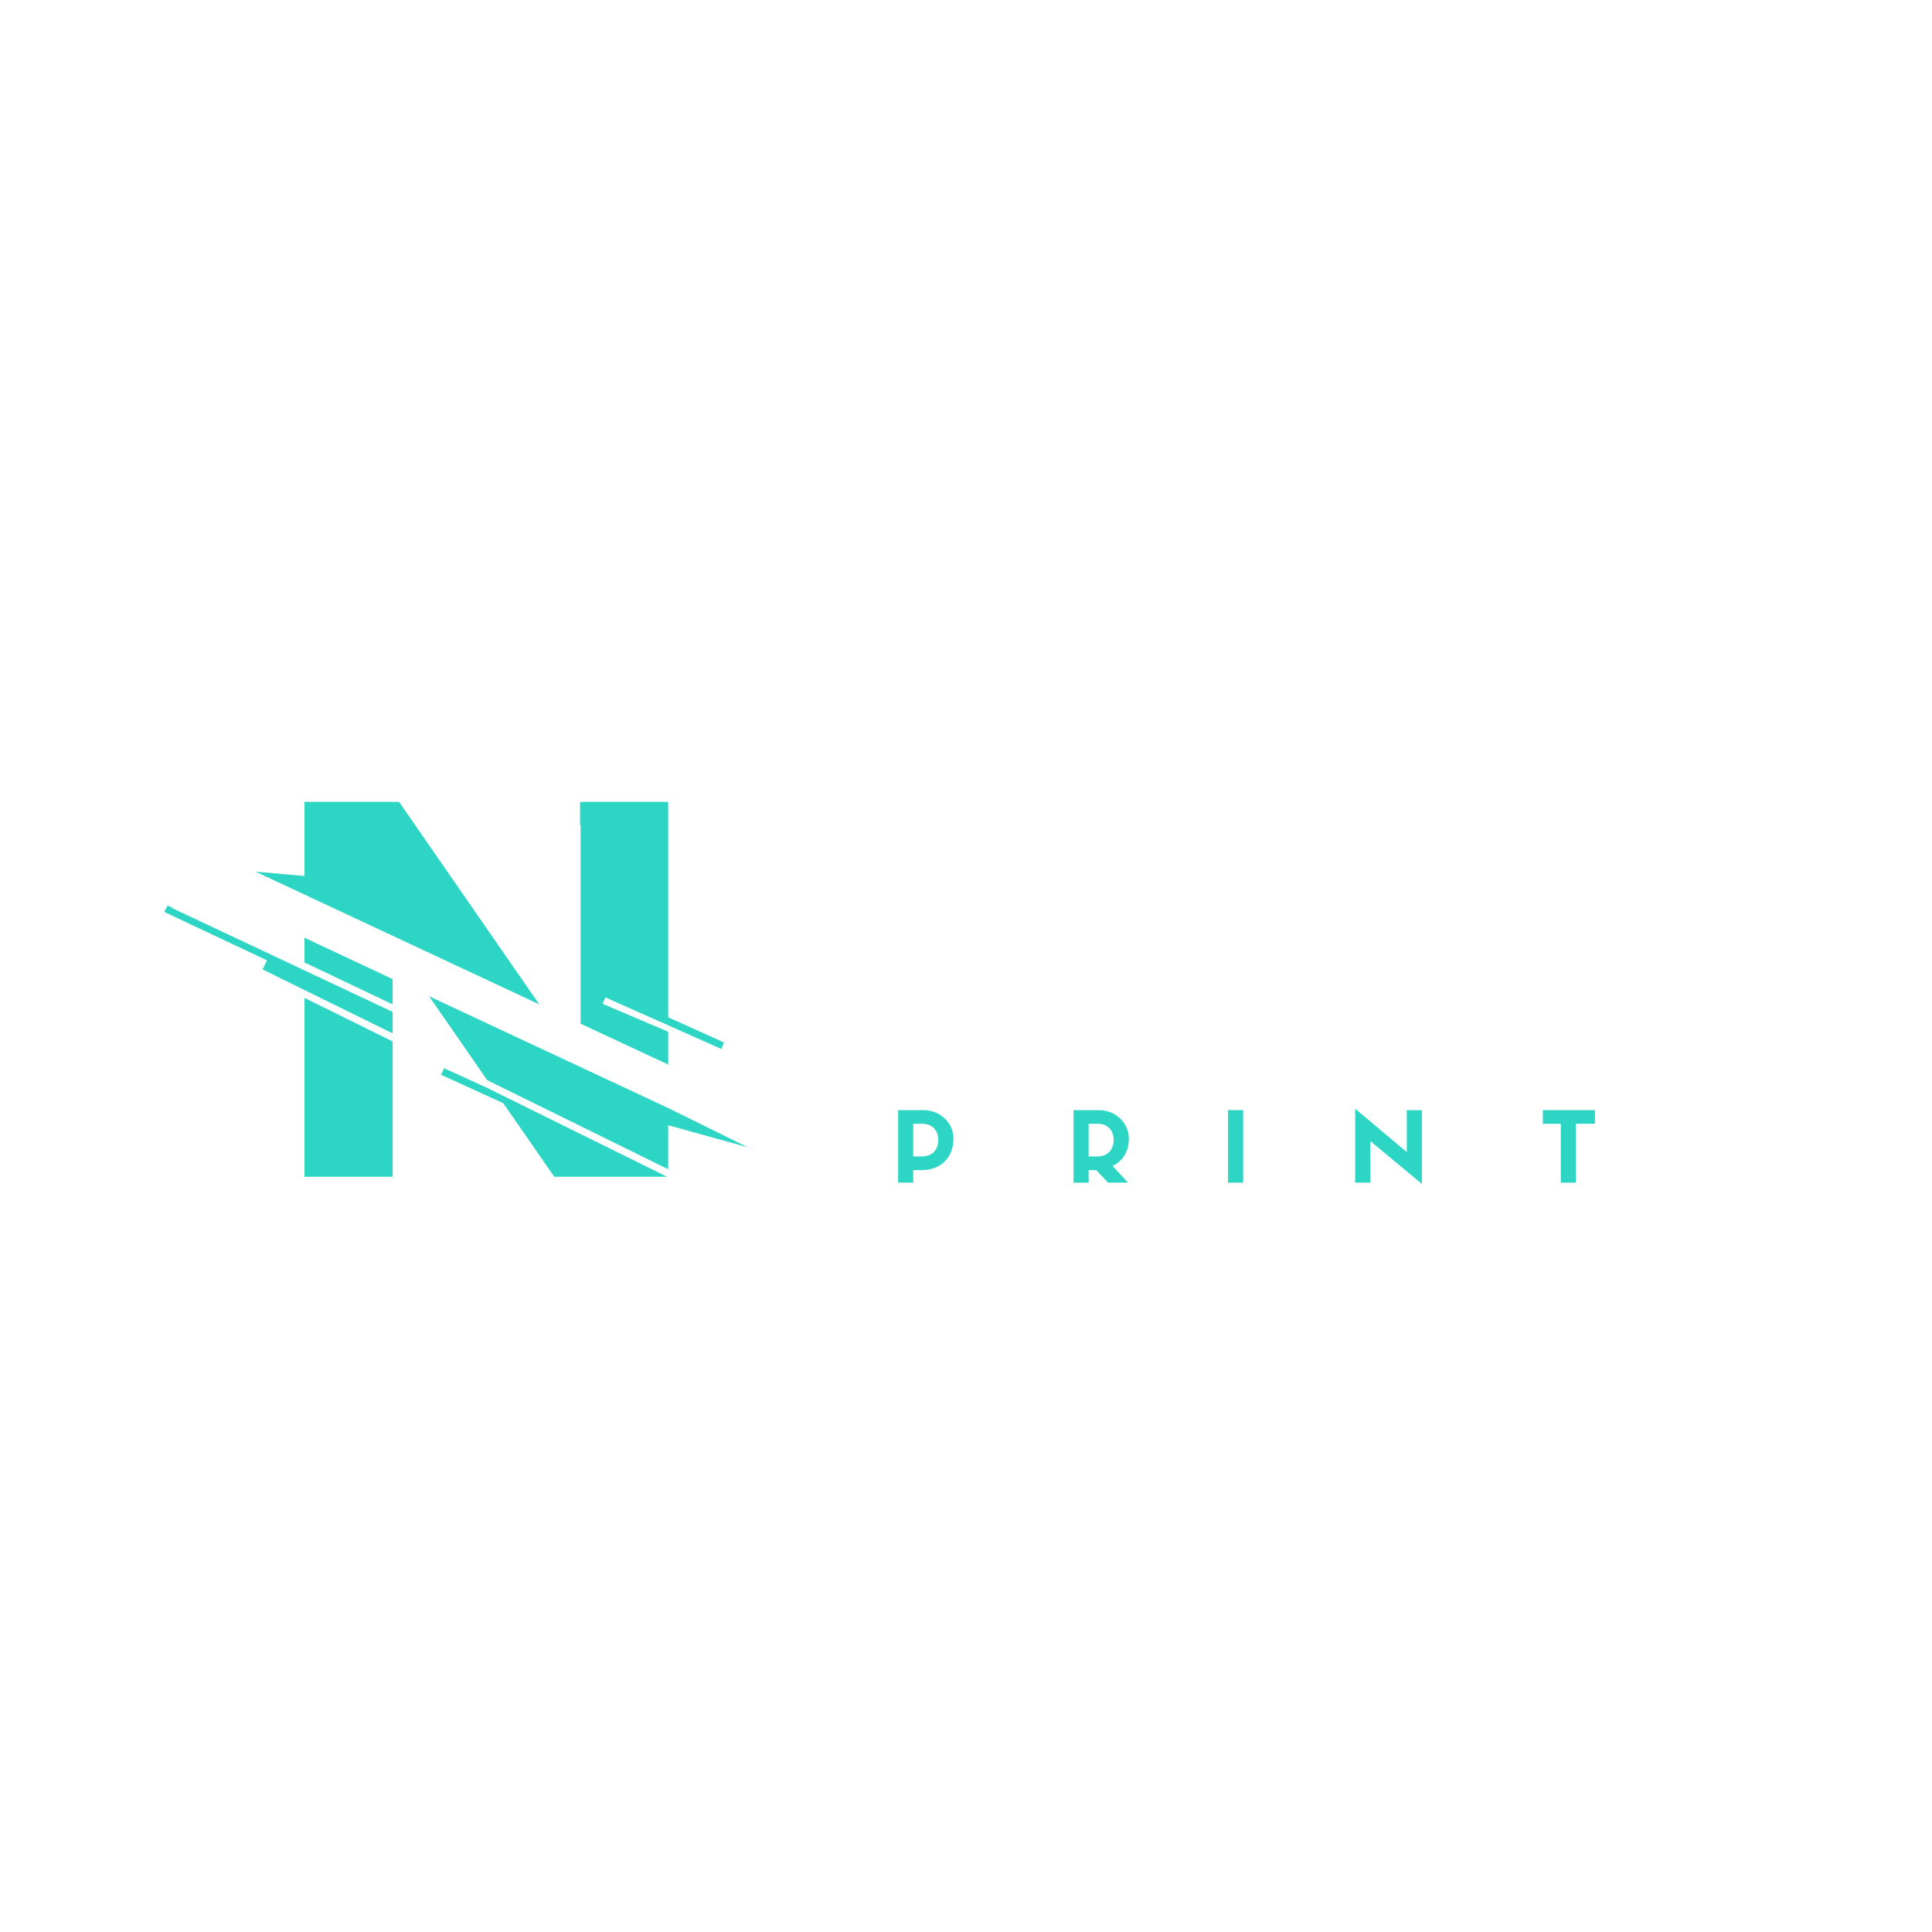 <svg xmlns="http://www.w3.org/2000/svg" xmlns:xlink="http://www.w3.org/1999/xlink" version="1.1" width="1000" height="1000" viewBox="0 0 1000 1000" xml:space="preserve">
<desc>Created with Fabric.js 3.5.0</desc>
<defs>
</defs>
<rect x="0" y="0" width="100%" height="100%" fill="#ffffff"/>
<g transform="matrix(1.976 0 0 1.976 500.01 512.072)" id="864667">
<g style="" vector-effect="non-scaling-stroke">
		<g transform="matrix(1 0 0 1 -10.539 41.144)" id="element-id-17781">
<path style="stroke: none; stroke-width: 1; stroke-dasharray: none; stroke-linecap: butt; stroke-dashoffset: 0; stroke-linejoin: miter; stroke-miterlimit: 10; is-custom-font: none; font-file-url: none; fill: rgb(44,213,196); fill-rule: nonzero; opacity: 1;" transform=" translate(-264.461, -276.144)" d="M 261.171 285.644 v -3.29 h 2.27 c 5.024 0 8.263 -3.366 8.263 -8.237 c 0 -4.131 -3.417 -7.472 -7.88 -7.472 h -6.605 v 18.999 z M 261.171 278.784 v -8.569 h 2.397 c 2.754 0 4.157 1.887 4.157 4.208 c 0 2.652 -1.581 4.361 -4.386 4.361 z" stroke-linecap="round"/>
</g>
		<g transform="matrix(1 0 0 1 35.406 41.144)" id="element-id-15027">
<path style="stroke: none; stroke-width: 1; stroke-dasharray: none; stroke-linecap: butt; stroke-dashoffset: 0; stroke-linejoin: miter; stroke-miterlimit: 10; is-custom-font: none; font-file-url: none; fill: rgb(44,213,196); fill-rule: nonzero; opacity: 1;" transform=" translate(-310.406, -276.144)" d="M 309.106 282.354 l 3.111 3.29 h 5.253 l -4.106 -4.386 c 2.652 -1.224 4.284 -3.723 4.284 -7.14 c 0 -4.131 -3.417 -7.472 -7.88 -7.472 h -6.605 v 18.999 h 3.953 v -3.29 z M 307.116 278.784 v -8.569 h 2.397 c 2.754 0 4.157 1.887 4.157 4.208 c 0 2.652 -1.581 4.361 -4.386 4.361 z" stroke-linecap="round"/>
</g>
		<g transform="matrix(1 0 0 1 70.61 41.144)" id="element-id-20451">
<path style="stroke: none; stroke-width: 1; stroke-dasharray: none; stroke-linecap: butt; stroke-dashoffset: 0; stroke-linejoin: miter; stroke-miterlimit: 10; is-custom-font: none; font-file-url: none; fill: rgb(44,213,196); fill-rule: nonzero; opacity: 1;" transform=" translate(-345.61, -276.144)" d="M 347.587 266.645 h -3.953 v 18.999 h 3.953 z" stroke-linecap="round"/>
</g>
		<g transform="matrix(1 0 0 1 110.678 41.132)" id="element-id-19478">
<path style="stroke: none; stroke-width: 1; stroke-dasharray: none; stroke-linecap: butt; stroke-dashoffset: 0; stroke-linejoin: miter; stroke-miterlimit: 10; is-custom-font: none; font-file-url: none; fill: rgb(44,213,196); fill-rule: nonzero; opacity: 1;" transform=" translate(-385.678, -276.132)" d="M 390.459 277.636 l -13.516 -11.348 v 19.356 h 3.953 v -10.915 l 13.516 11.246 v -19.33 h -3.953 z" stroke-linecap="round"/>
</g>
		<g transform="matrix(1 0 0 1 157.923 41.144)" id="element-id-21624">
<path style="stroke: none; stroke-width: 1; stroke-dasharray: none; stroke-linecap: butt; stroke-dashoffset: 0; stroke-linejoin: miter; stroke-miterlimit: 10; is-custom-font: none; font-file-url: none; fill: rgb(44,213,196); fill-rule: nonzero; opacity: 1;" transform=" translate(-432.923, -276.144)" d="M 434.746 285.644 v -15.429 h 4.998 v -3.57 h -13.643 v 3.57 h 4.692 v 15.429 z" stroke-linecap="round"/>
</g>
		<g transform="matrix(1 0 0 1 12.789 -16.522)" id="element-id-2937">
<path style="stroke: none; stroke-width: 1; stroke-dasharray: none; stroke-linecap: butt; stroke-dashoffset: 0; stroke-linejoin: miter; stroke-miterlimit: 10; is-custom-font: none; font-file-url: none; fill: rgb(255,255,255); fill-rule: nonzero; opacity: 1;" transform=" translate(-287.789, -218.478)" d="M 304.524 223.744 l -47.306 -39.719 v 67.745 h 13.835 v -38.202 l 47.306 39.362 v -67.656 h -13.835 z" stroke-linecap="round"/>
</g>
		<g transform="matrix(1 0 0 1 76.651 -16.478)" id="element-id-68309">
<path style="stroke: none; stroke-width: 1; stroke-dasharray: none; stroke-linecap: butt; stroke-dashoffset: 0; stroke-linejoin: miter; stroke-miterlimit: 10; is-custom-font: none; font-file-url: none; fill: rgb(255,255,255); fill-rule: nonzero; opacity: 1;" transform=" translate(-351.652, -218.522)" d="M 372.27 251.77 v -12.496 h -27.402 v -16.602 h 24.992 v -12.496 h -24.992 v -12.407 h 21.511 v -12.496 h -35.345 v 66.496 z" stroke-linecap="round"/>
</g>
		<g transform="matrix(1 0 0 1 131.767 -16.478)" id="element-id-49007">
<path style="stroke: none; stroke-width: 1; stroke-dasharray: none; stroke-linecap: butt; stroke-dashoffset: 0; stroke-linejoin: miter; stroke-miterlimit: 10; is-custom-font: none; font-file-url: none; fill: rgb(255,255,255); fill-rule: nonzero; opacity: 1;" transform=" translate(-406.767, -218.522)" d="M 397.261 217.585 l -21.332 34.185 h 14.638 l 15.441 -24.724 l 16.066 24.724 h 15.531 l -22.76 -34.988 l 19.904 -31.507 h -14.638 l -14.013 22.225 l -14.37 -22.225 h -15.62 z" stroke-linecap="round"/>
</g>
		<g transform="matrix(1 0 0 1 186.124 -16.478)" id="element-id-54977">
<path style="stroke: none; stroke-width: 1; stroke-dasharray: none; stroke-linecap: butt; stroke-dashoffset: 0; stroke-linejoin: miter; stroke-miterlimit: 10; is-custom-font: none; font-file-url: none; fill: rgb(255,255,255); fill-rule: nonzero; opacity: 1;" transform=" translate(-461.124, -218.522)" d="M 467.506 251.77 v -54 h 17.494 v -12.496 h -47.752 v 12.496 h 16.423 v 54 z" stroke-linecap="round"/>
</g>
		<g transform="matrix(1 0 0 1 -133.597 0)" id="element-id-3193">
<path style="stroke: none; stroke-width: 1; stroke-dasharray: none; stroke-linecap: butt; stroke-dashoffset: 0; stroke-linejoin: miter; stroke-miterlimit: 10; is-custom-font: none; font-file-url: none; fill: rgb(44,213,196); fill-rule: nonzero; opacity: 1;" transform=" translate(-141.403, -235)" d="M 101.724 221.492 v 6.472 l 23.076 10.975 v -6.613 z M 174.046 192.085 v 51.92 l 22.935 10.694 v -8.583 l -17.166 -7.317 l 0.704 -1.688 l 30.392 13.508 l 0.704 -1.688 l -14.633 -6.613 v -56.423 h -23.076 v 6.191 z M 217.806 276.367 l -20.824 -10.271 v 0 l -62.614 -29.267 l 15.196 21.95 l 47.418 23.357 v -11.538 z M 149.704 260.89 l -11.397 -5.206 l -0.844 1.688 l 16.322 7.457 l 13.367 19.277 h 29.548 z M 101.724 237.251 v 46.855 h 23.076 v -35.458 z M 67.111 213.754 v -0.141 l -1.266 -0.563 l -0.844 1.688 l 26.875 12.663 l -1.126 2.392 l 34.051 16.744 v -5.628 z M 163.212 238.94 l -36.724 -53.046 h -24.764 v 19.417 l -12.804 -1.126 z" stroke-linecap="round"/>
</g>
		<g transform="matrix(1 0 0 1 96 -16.5)">
<rect style="stroke: none; stroke-width: 2; stroke-dasharray: none; stroke-linecap: butt; stroke-dashoffset: 0; stroke-linejoin: miter; stroke-miterlimit: 4; is-custom-font: none; font-file-url: none; fill: rgb(255,255,255); fill-opacity: 0; fill-rule: nonzero; opacity: 1;" x="-114" y="-34.5" rx="0" ry="0" width="228" height="69"/>
</g>
		<g transform="matrix(1 0 0 1 -133.5 0)">
<rect style="stroke: none; stroke-width: 2; stroke-dasharray: none; stroke-linecap: butt; stroke-dashoffset: 0; stroke-linejoin: miter; stroke-miterlimit: 4; is-custom-font: none; font-file-url: none; fill: rgb(255,255,255); fill-opacity: 0; fill-rule: nonzero; opacity: 1;" x="-76.5" y="-49" rx="0" ry="0" width="153" height="98"/>
</g>
		<g transform="matrix(1 0 0 1 -133.5 0)">
<rect style="stroke: none; stroke-width: 2; stroke-dasharray: none; stroke-linecap: butt; stroke-dashoffset: 0; stroke-linejoin: miter; stroke-miterlimit: 4; is-custom-font: none; font-file-url: none; fill: rgb(255,255,255); fill-opacity: 0; fill-rule: nonzero; opacity: 1;" x="-76.5" y="-49" rx="0" ry="0" width="153" height="98"/>
</g>
		<g transform="matrix(1 0 0 1 12.5 -16.5)">
<rect style="stroke: none; stroke-width: 2; stroke-dasharray: none; stroke-linecap: butt; stroke-dashoffset: 0; stroke-linejoin: miter; stroke-miterlimit: 4; is-custom-font: none; font-file-url: none; fill: rgb(255,255,255); fill-opacity: 0; fill-rule: nonzero; opacity: 1;" x="-30.5" y="-34.5" rx="0" ry="0" width="61" height="69"/>
</g>
		<g transform="matrix(1 0 0 1 132 -17)">
<rect style="stroke: none; stroke-width: 2; stroke-dasharray: none; stroke-linecap: butt; stroke-dashoffset: 0; stroke-linejoin: miter; stroke-miterlimit: 4; is-custom-font: none; font-file-url: none; fill: rgb(255,255,255); fill-opacity: 0; fill-rule: nonzero; opacity: 1;" x="-31" y="-33" rx="0" ry="0" width="62" height="66"/>
</g>
		<g transform="matrix(1 0 0 1 73.5 41)">
<rect style="stroke: none; stroke-width: 2; stroke-dasharray: none; stroke-linecap: butt; stroke-dashoffset: 0; stroke-linejoin: miter; stroke-miterlimit: 4; is-custom-font: none; font-file-url: none; fill: rgb(255,255,255); fill-opacity: 0; fill-rule: nonzero; opacity: 1;" x="-91.5" y="-10" rx="0" ry="0" width="183" height="20"/>
</g>
		<g transform="matrix(1 0 0 1 186 -17)">
<rect style="stroke: none; stroke-width: 2; stroke-dasharray: none; stroke-linecap: butt; stroke-dashoffset: 0; stroke-linejoin: miter; stroke-miterlimit: 4; is-custom-font: none; font-file-url: none; fill: rgb(255,255,255); fill-opacity: 0; fill-rule: nonzero; opacity: 1;" x="-24" y="-33" rx="0" ry="0" width="48" height="66"/>
</g>
		<g transform="matrix(1 0 0 1 76.5 -17)">
<rect style="stroke: none; stroke-width: 2; stroke-dasharray: none; stroke-linecap: butt; stroke-dashoffset: 0; stroke-linejoin: miter; stroke-miterlimit: 4; is-custom-font: none; font-file-url: none; fill: rgb(255,255,255); fill-opacity: 0; fill-rule: nonzero; opacity: 1;" x="-20.5" y="-33" rx="0" ry="0" width="41" height="66"/>
</g>
		<g transform="matrix(1 0 0 1 110.5 41)">
<rect style="stroke: none; stroke-width: 2; stroke-dasharray: none; stroke-linecap: butt; stroke-dashoffset: 0; stroke-linejoin: miter; stroke-miterlimit: 4; is-custom-font: none; font-file-url: none; fill: rgb(255,255,255); fill-opacity: 0; fill-rule: nonzero; opacity: 1;" x="-8.5" y="-10" rx="0" ry="0" width="17" height="20"/>
</g>
		<g transform="matrix(1 0 0 1 -11 41.5)">
<rect style="stroke: none; stroke-width: 2; stroke-dasharray: none; stroke-linecap: butt; stroke-dashoffset: 0; stroke-linejoin: miter; stroke-miterlimit: 4; is-custom-font: none; font-file-url: none; fill: rgb(255,255,255); fill-opacity: 0; fill-rule: nonzero; opacity: 1;" x="-7" y="-9.5" rx="0" ry="0" width="14" height="19"/>
</g>
		<g transform="matrix(1 0 0 1 35 41.5)">
<rect style="stroke: none; stroke-width: 2; stroke-dasharray: none; stroke-linecap: butt; stroke-dashoffset: 0; stroke-linejoin: miter; stroke-miterlimit: 4; is-custom-font: none; font-file-url: none; fill: rgb(255,255,255); fill-opacity: 0; fill-rule: nonzero; opacity: 1;" x="-7" y="-9.5" rx="0" ry="0" width="14" height="19"/>
</g>
		<g transform="matrix(1 0 0 1 158 41.5)">
<rect style="stroke: none; stroke-width: 2; stroke-dasharray: none; stroke-linecap: butt; stroke-dashoffset: 0; stroke-linejoin: miter; stroke-miterlimit: 4; is-custom-font: none; font-file-url: none; fill: rgb(255,255,255); fill-opacity: 0; fill-rule: nonzero; opacity: 1;" x="-7" y="-9.5" rx="0" ry="0" width="14" height="19"/>
</g>
		<g transform="matrix(1 0 0 1 71 41.5)">
<rect style="stroke: none; stroke-width: 2; stroke-dasharray: none; stroke-linecap: butt; stroke-dashoffset: 0; stroke-linejoin: miter; stroke-miterlimit: 4; is-custom-font: none; font-file-url: none; fill: rgb(255,255,255); fill-opacity: 0; fill-rule: nonzero; opacity: 1;" x="-2" y="-9.5" rx="0" ry="0" width="4" height="19"/>
</g>
</g>
</g>
</svg>